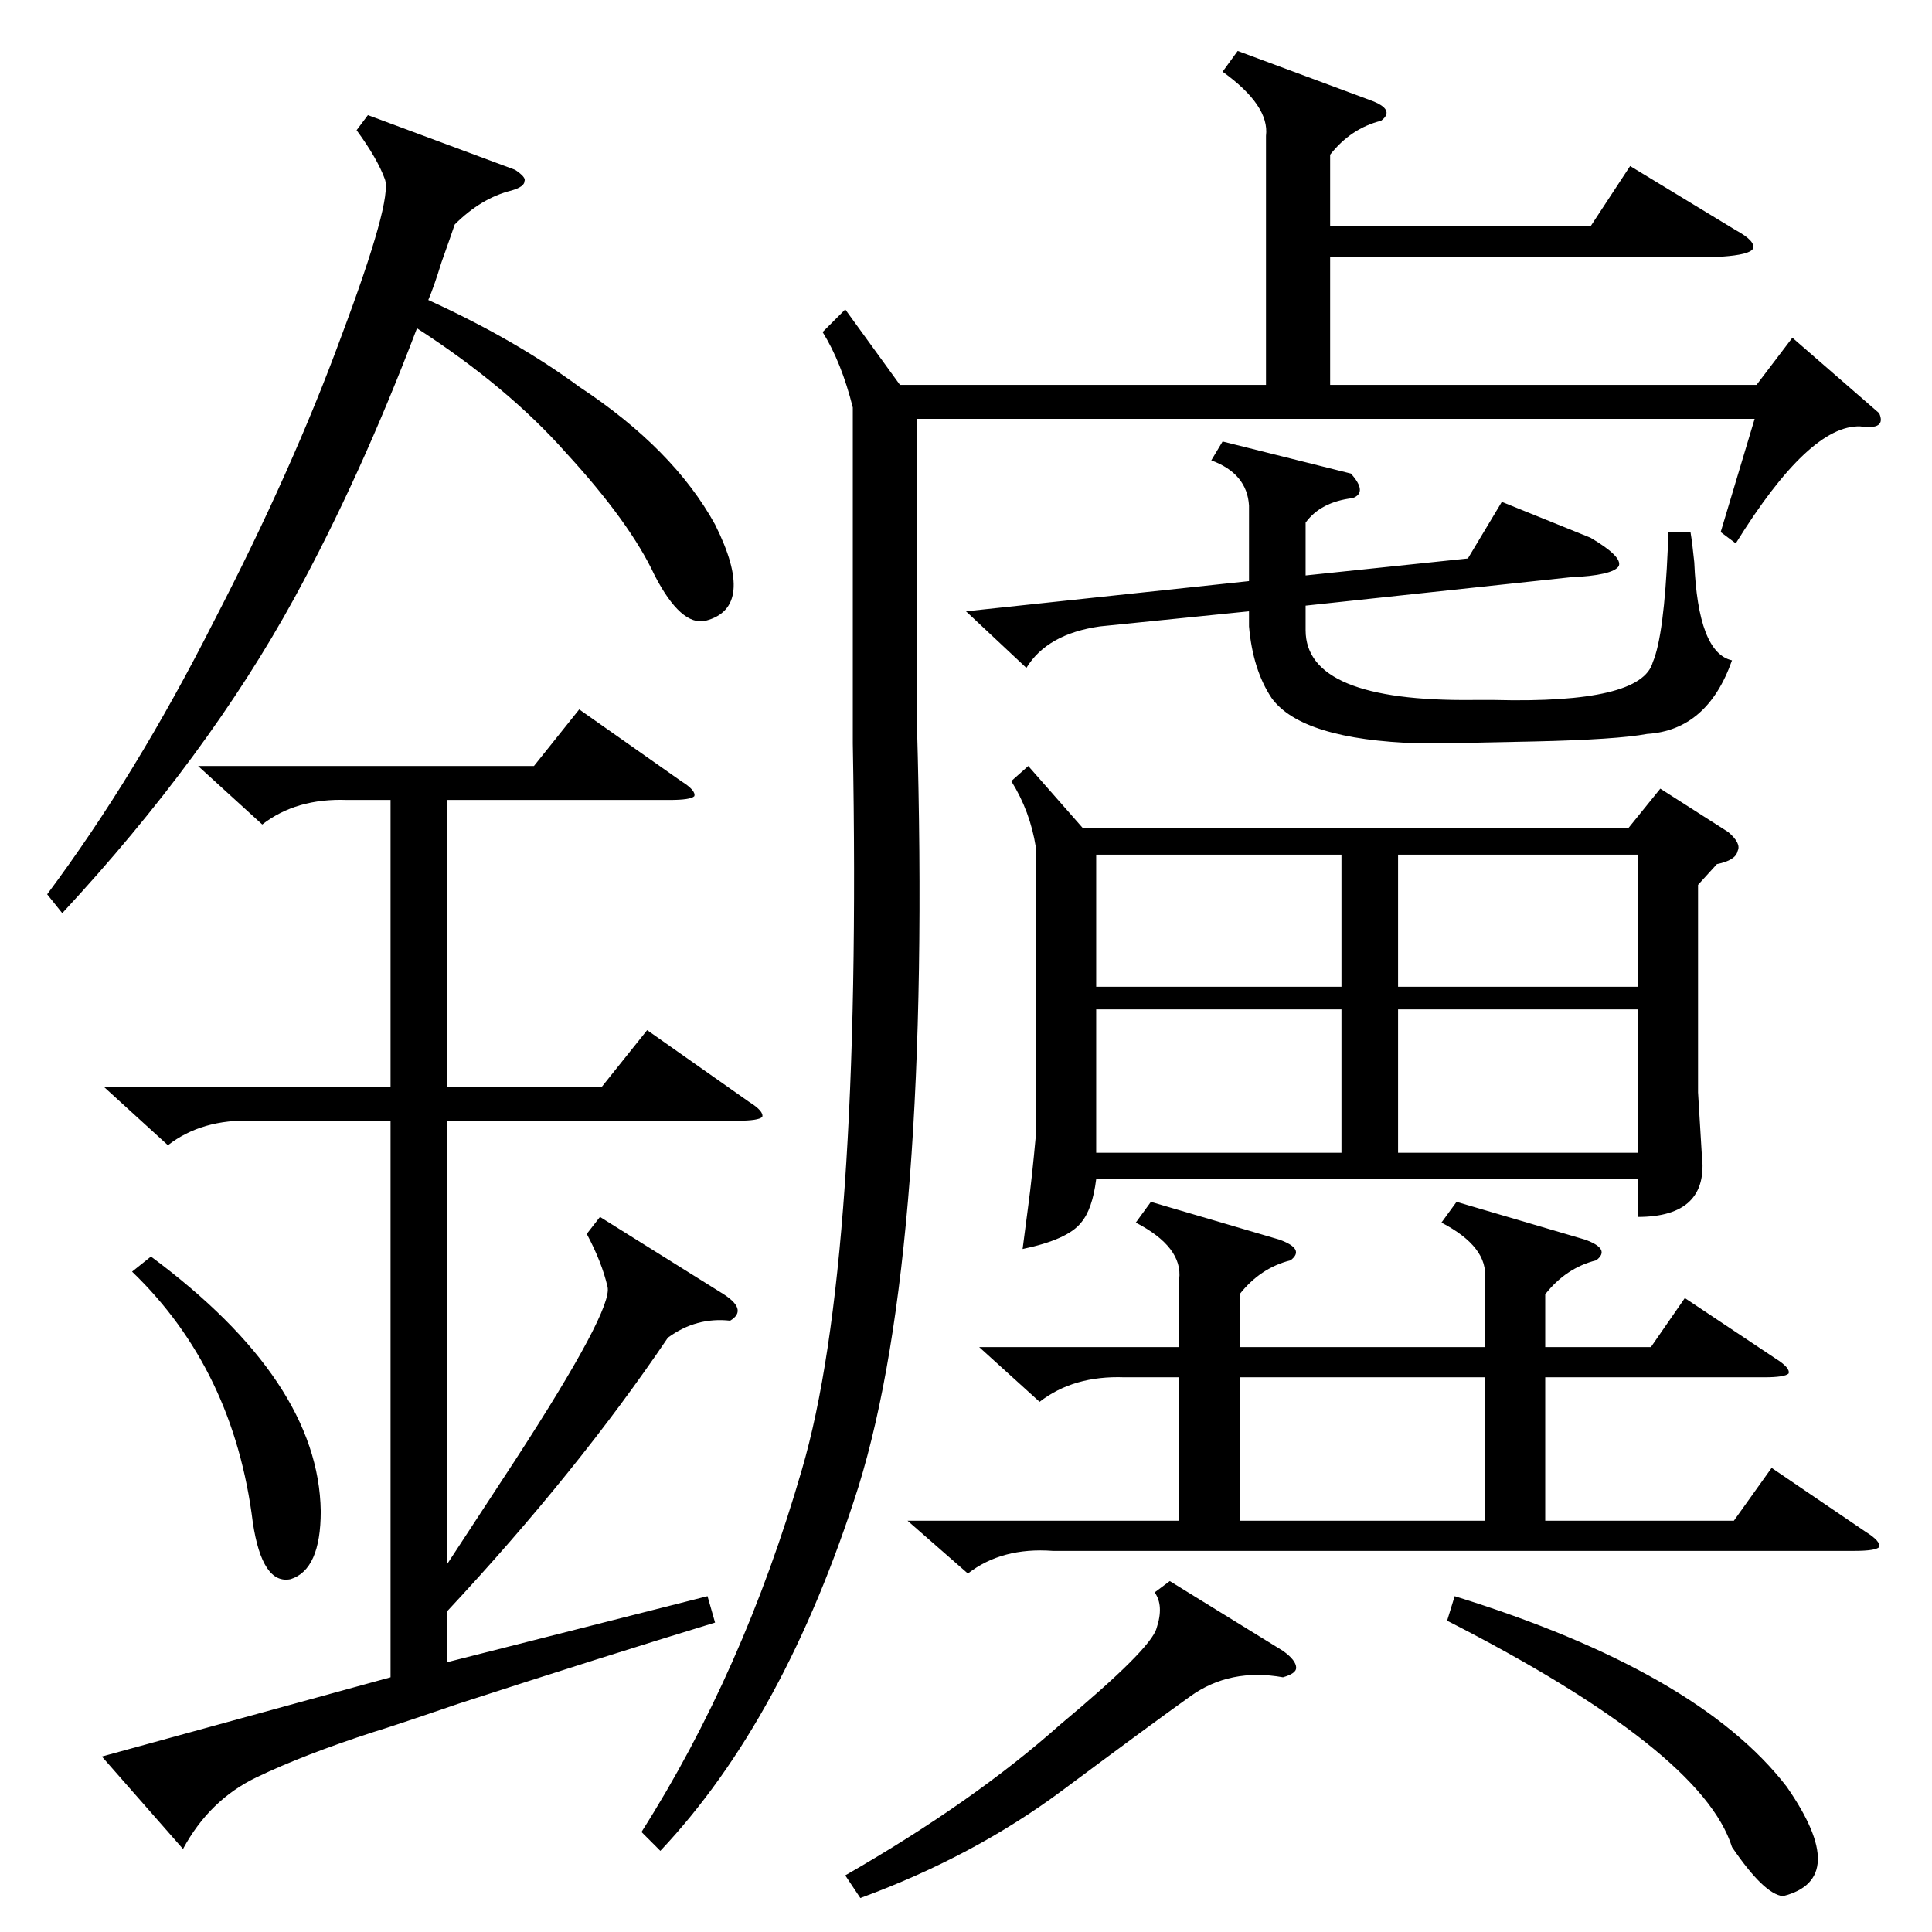 <?xml version="1.0" standalone="no"?>
<!DOCTYPE svg PUBLIC "-//W3C//DTD SVG 1.1//EN" "http://www.w3.org/Graphics/SVG/1.1/DTD/svg11.dtd" >
<svg xmlns="http://www.w3.org/2000/svg" xmlns:xlink="http://www.w3.org/1999/xlink" version="1.1" viewBox="0 -205 1024 1024">
  <g transform="matrix(1 0 0 -1 0 819)">
   <path fill="currentColor"
d="M545 618l29 -33h289l17 21l36 -23q7 -6 5 -10q-1 -5 -11 -7l-10 -11v-110l2 -33q4 -33 -34 -33v20h-287q-2 -16 -8 -23q-7 -9 -31 -14q1 8 3 23t4 37v153q-3 19 -13 35zM656 997l70 -26q14 -5 6 -11q-16 -4 -27 -18v-38h138l21 32l56 -34q11 -6 9 -10q-2 -3 -16 -4h-208
v-68h226l19 25l46 -40q4 -9 -10 -7q-27 1 -66 -62l-8 6l18 60h-444v-162q8 -278 -31 -404q-39 -123 -105 -193l-10 10q54 85 85 192q32 109 27 385v178q-6 24 -16 40l12 12l29 -40h194v132q2 16 -23 34zM105 618h178l24 30l54 -38q8 -5 7 -8q-2 -2 -13 -2h-118v-152h82
l24 30l54 -38q8 -5 7 -8q-2 -2 -13 -2h-154v-235l36 55q52 80 49 92q-3 13 -11 28l7 9l64 -40q15 -9 5 -15q-18 2 -33 -9q-48 -71 -117 -145v-27l138 35l4 -14q-59 -18 -136 -43q-35 -12 -45 -15q-37 -12 -62 -24t-39 -38l-43 49l153 42v295h-73q-27 1 -45 -13l-34 31h152
v152h-23q-27 1 -45 -13zM772 387l68 -20q14 -5 6 -11q-16 -4 -27 -18v-28h56l18 26l48 -32q8 -5 7 -8q-2 -2 -13 -2h-116v-76h100l20 28l50 -34q8 -5 7 -8q-2 -2 -13 -2h-425q-27 2 -45 -12l-32 28h144v76h-29q-27 1 -45 -13l-32 29h106v36q2 17 -23 30l8 11l68 -20
q14 -5 6 -11q-16 -4 -27 -18v-28h130v36q2 17 -23 30zM273 934q6 -4 5 -6q0 -3 -7 -5q-16 -4 -30 -18q-2 -6 -7 -20q-4 -13 -7 -20q46 -21 80 -46q50 -33 72 -73q22 -44 -5 -51q-13 -3 -27 24q-13 28 -47 65q-31 35 -79 66q-30 -79 -65 -143q-46 -84 -123 -167l-8 10
q47 63 88 144q42 81 68 152q27 72 23 83t-15 26l6 8zM716 773q9 -10 1 -13q-17 -2 -25 -13v-28l86 9l18 30l47 -19q17 -10 15 -15q-3 -5 -26 -6l-140 -15v-13q0 -38 89 -37h11q78 -2 84 20q6 14 8 61v8h12q1 -6 2 -16q2 -48 20 -52q-13 -37 -45 -39q-16 -3 -60 -4
q-43 -1 -61 -1q-62 2 -78 24q-10 15 -12 38v8l-79 -8q-28 -4 -39 -22l-32 30l150 16v40q-1 17 -20 24l6 10zM711 489h-130v-76h130v76zM787 294h-130v-76h130v76zM868 489h-127v-76h127v76zM711 571h-130v-70h130v70zM741 501h127v70h-127v-70zM620 186l60 -37q7 -5 7 -9
q0 -3 -7 -5q-28 5 -49 -10t-68 -50t-107 -57l-8 12q68 39 114 80q48 40 51 51q4 12 -1 19zM767 165l4 13q129 -40 176 -101q34 -49 -2 -58q-10 1 -27 26q-16 51 -151 120zM70 350l10 8q89 -66 90 -135q0 -31 -16 -36q-15 -3 -20 30q-10 81 -64 133z" />
  </g>

</svg>
